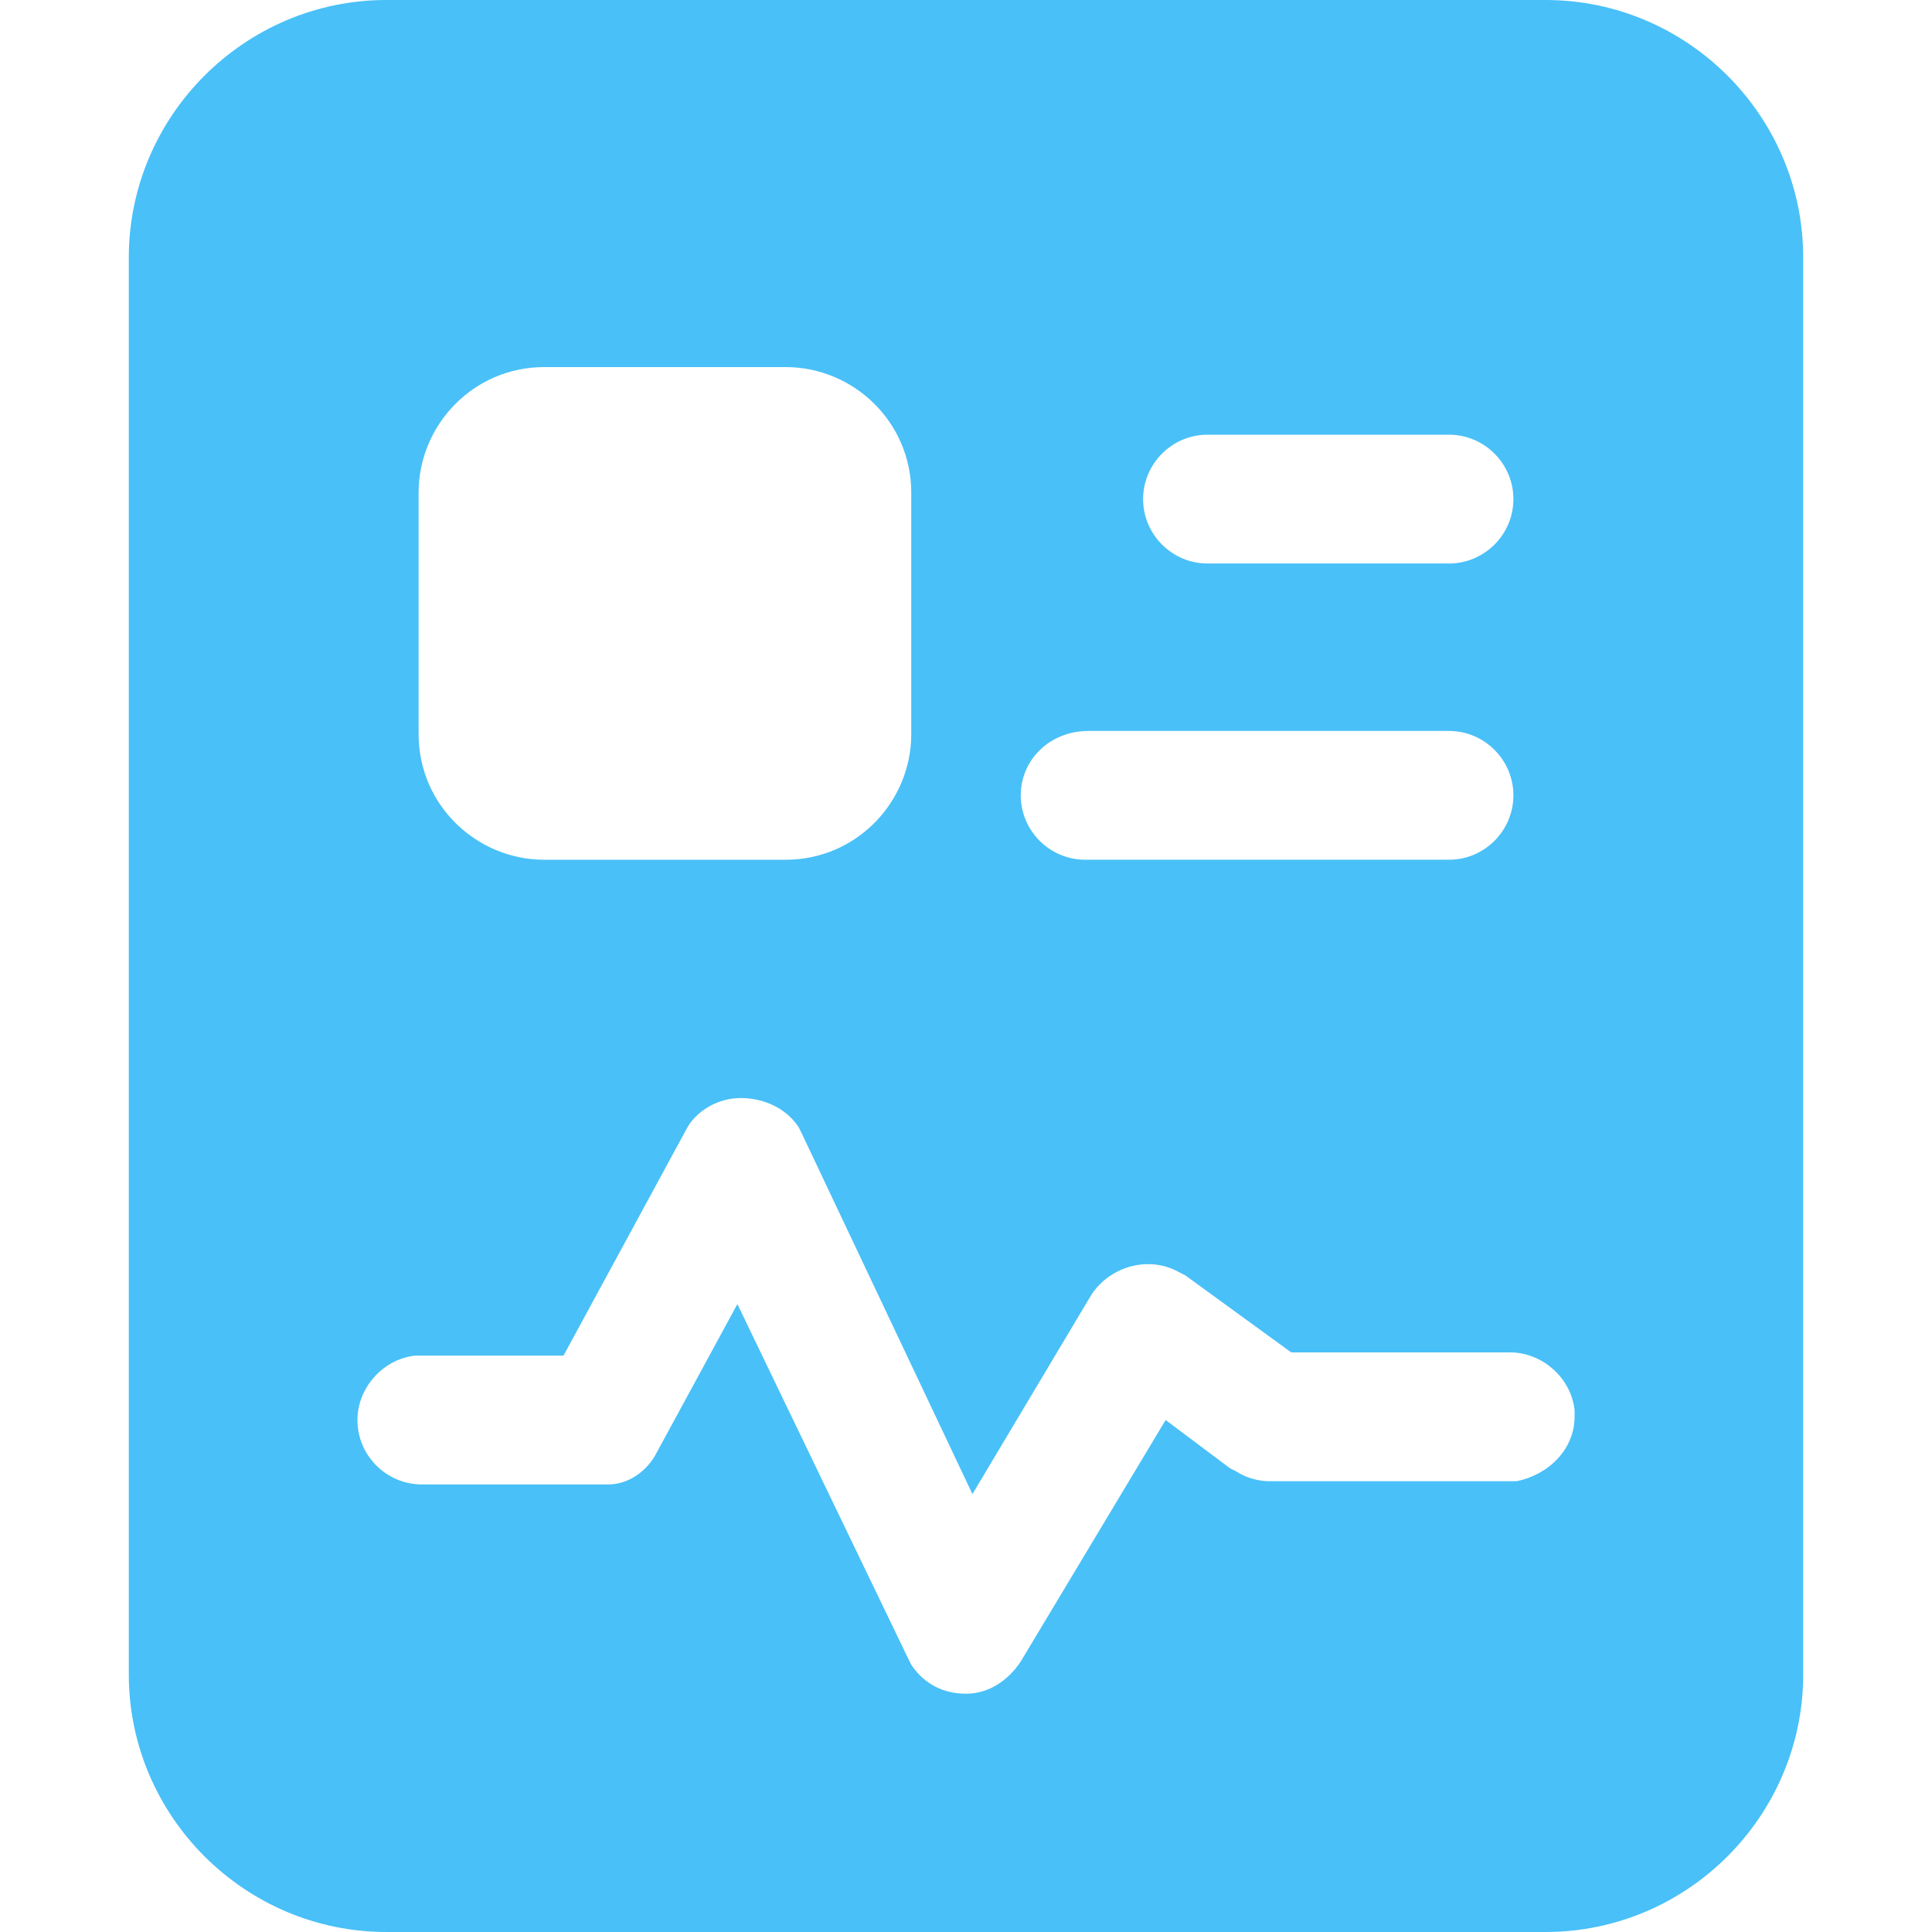 <?xml version="1.0" standalone="no"?><!DOCTYPE svg PUBLIC "-//W3C//DTD SVG 1.1//EN" "http://www.w3.org/Graphics/SVG/1.1/DTD/svg11.dtd"><svg t="1743583638711" class="icon" viewBox="0 0 1024 1024" version="1.1" xmlns="http://www.w3.org/2000/svg" p-id="1069" xmlns:xlink="http://www.w3.org/1999/xlink" width="81" height="81"><path d="M819.2 0H204.8C129.707 0 68.267 61.44 68.267 136.533v750.933c0 75.093 61.44 136.533 136.533 136.533h614.4c75.093 0 136.533-61.44 136.533-136.533V136.533c0-75.093-61.44-136.533-136.533-136.533zM640 230.4H768c18.773 0 34.133 15.36 34.133 34.133s-15.36 34.133-34.133 34.133h-128c-18.773 0-34.133-15.36-34.133-34.133s15.36-34.133 34.133-34.133z m-63.147 157.013H768c18.773 0 34.133 15.36 34.133 34.133s-15.36 34.133-34.133 34.133H575.147c-18.773 0-34.133-15.36-34.133-34.133s15.36-34.133 35.84-34.133zM221.867 261.12c0-35.84 29.013-66.56 66.56-66.56h128c35.84 0 66.56 29.013 66.56 66.56v128c0 35.84-29.013 66.56-66.56 66.56h-128c-35.84 0-66.56-29.013-66.56-66.56v-128zM803.84 785.067h-131.413c-5.12 0-11.947-1.707-17.067-5.12l-3.413-1.707-34.133-25.6-76.8 128c-6.827 10.24-17.067 17.067-29.013 17.067s-22.187-5.12-29.013-15.36l-1.707-3.413-90.453-187.733-42.667 78.507c-5.12 10.24-15.36 17.067-25.6 17.067h-98.987c-18.773 0-34.133-15.36-34.133-34.133 0-17.067 13.653-32.427 30.72-34.133H298.667l64.853-119.467c5.12-10.24 17.067-17.067 29.013-17.067s23.893 5.12 30.72 15.36l1.707 3.413 90.453 191.147 63.147-105.813c10.24-15.36 30.72-20.48 46.08-11.947l3.413 1.707 56.32 40.96h116.053c17.067 0 32.427 13.653 34.133 30.72v3.413c0 17.067-13.653 30.72-30.72 34.133z" fill="#49C0F8" p-id="1070"></path></svg>
